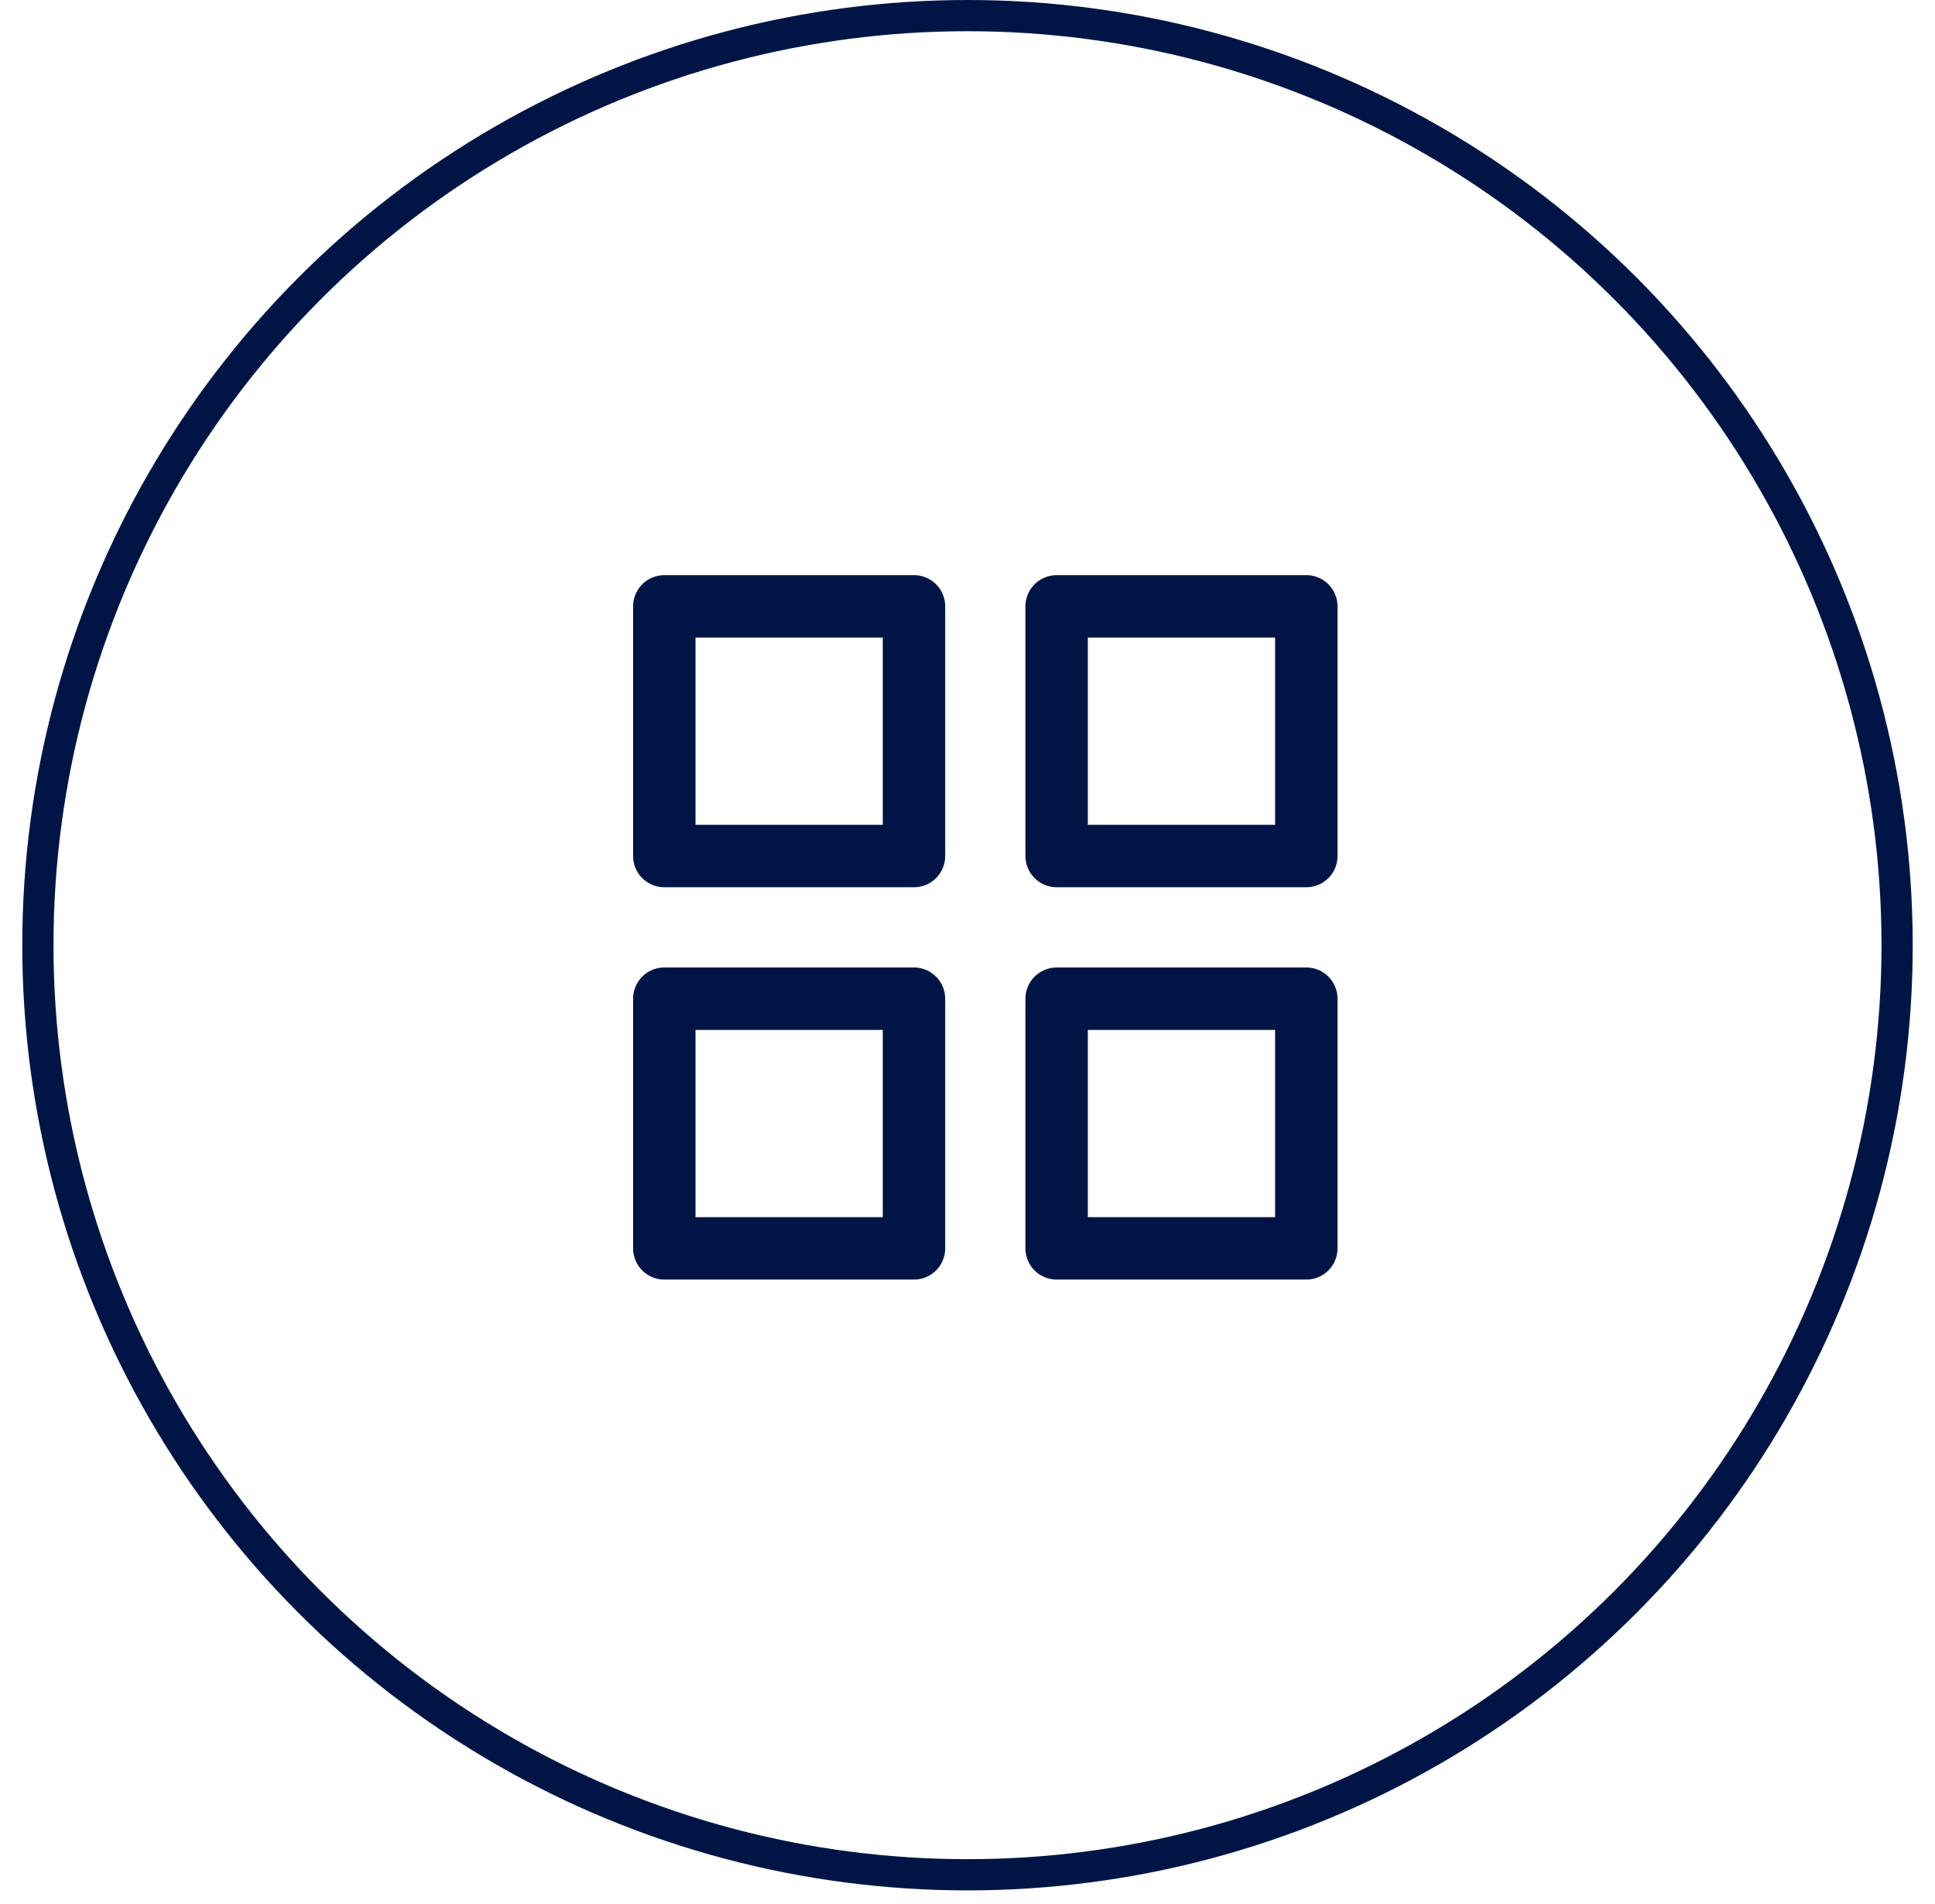 <svg width="62" height="61" viewBox="0 0 62 61" fill="none" xmlns="http://www.w3.org/2000/svg">
<circle cx="31" cy="30.286" r="29.786" stroke="#001546"/>
<path d="M29.285 19.429H21.285V27.429H29.285V19.429Z" stroke="#001546" stroke-width="2" stroke-linecap="round" stroke-linejoin="round"/>
<path d="M41.856 19.429H33.856V27.429H41.856V19.429Z" stroke="#001546" stroke-width="2" stroke-linecap="round" stroke-linejoin="round"/>
<path d="M41.856 32H33.856V40H41.856V32Z" stroke="#001546" stroke-width="2" stroke-linecap="round" stroke-linejoin="round"/>
<path d="M29.285 32H21.285V40H29.285V32Z" stroke="#001546" stroke-width="2" stroke-linecap="round" stroke-linejoin="round"/>
</svg>
